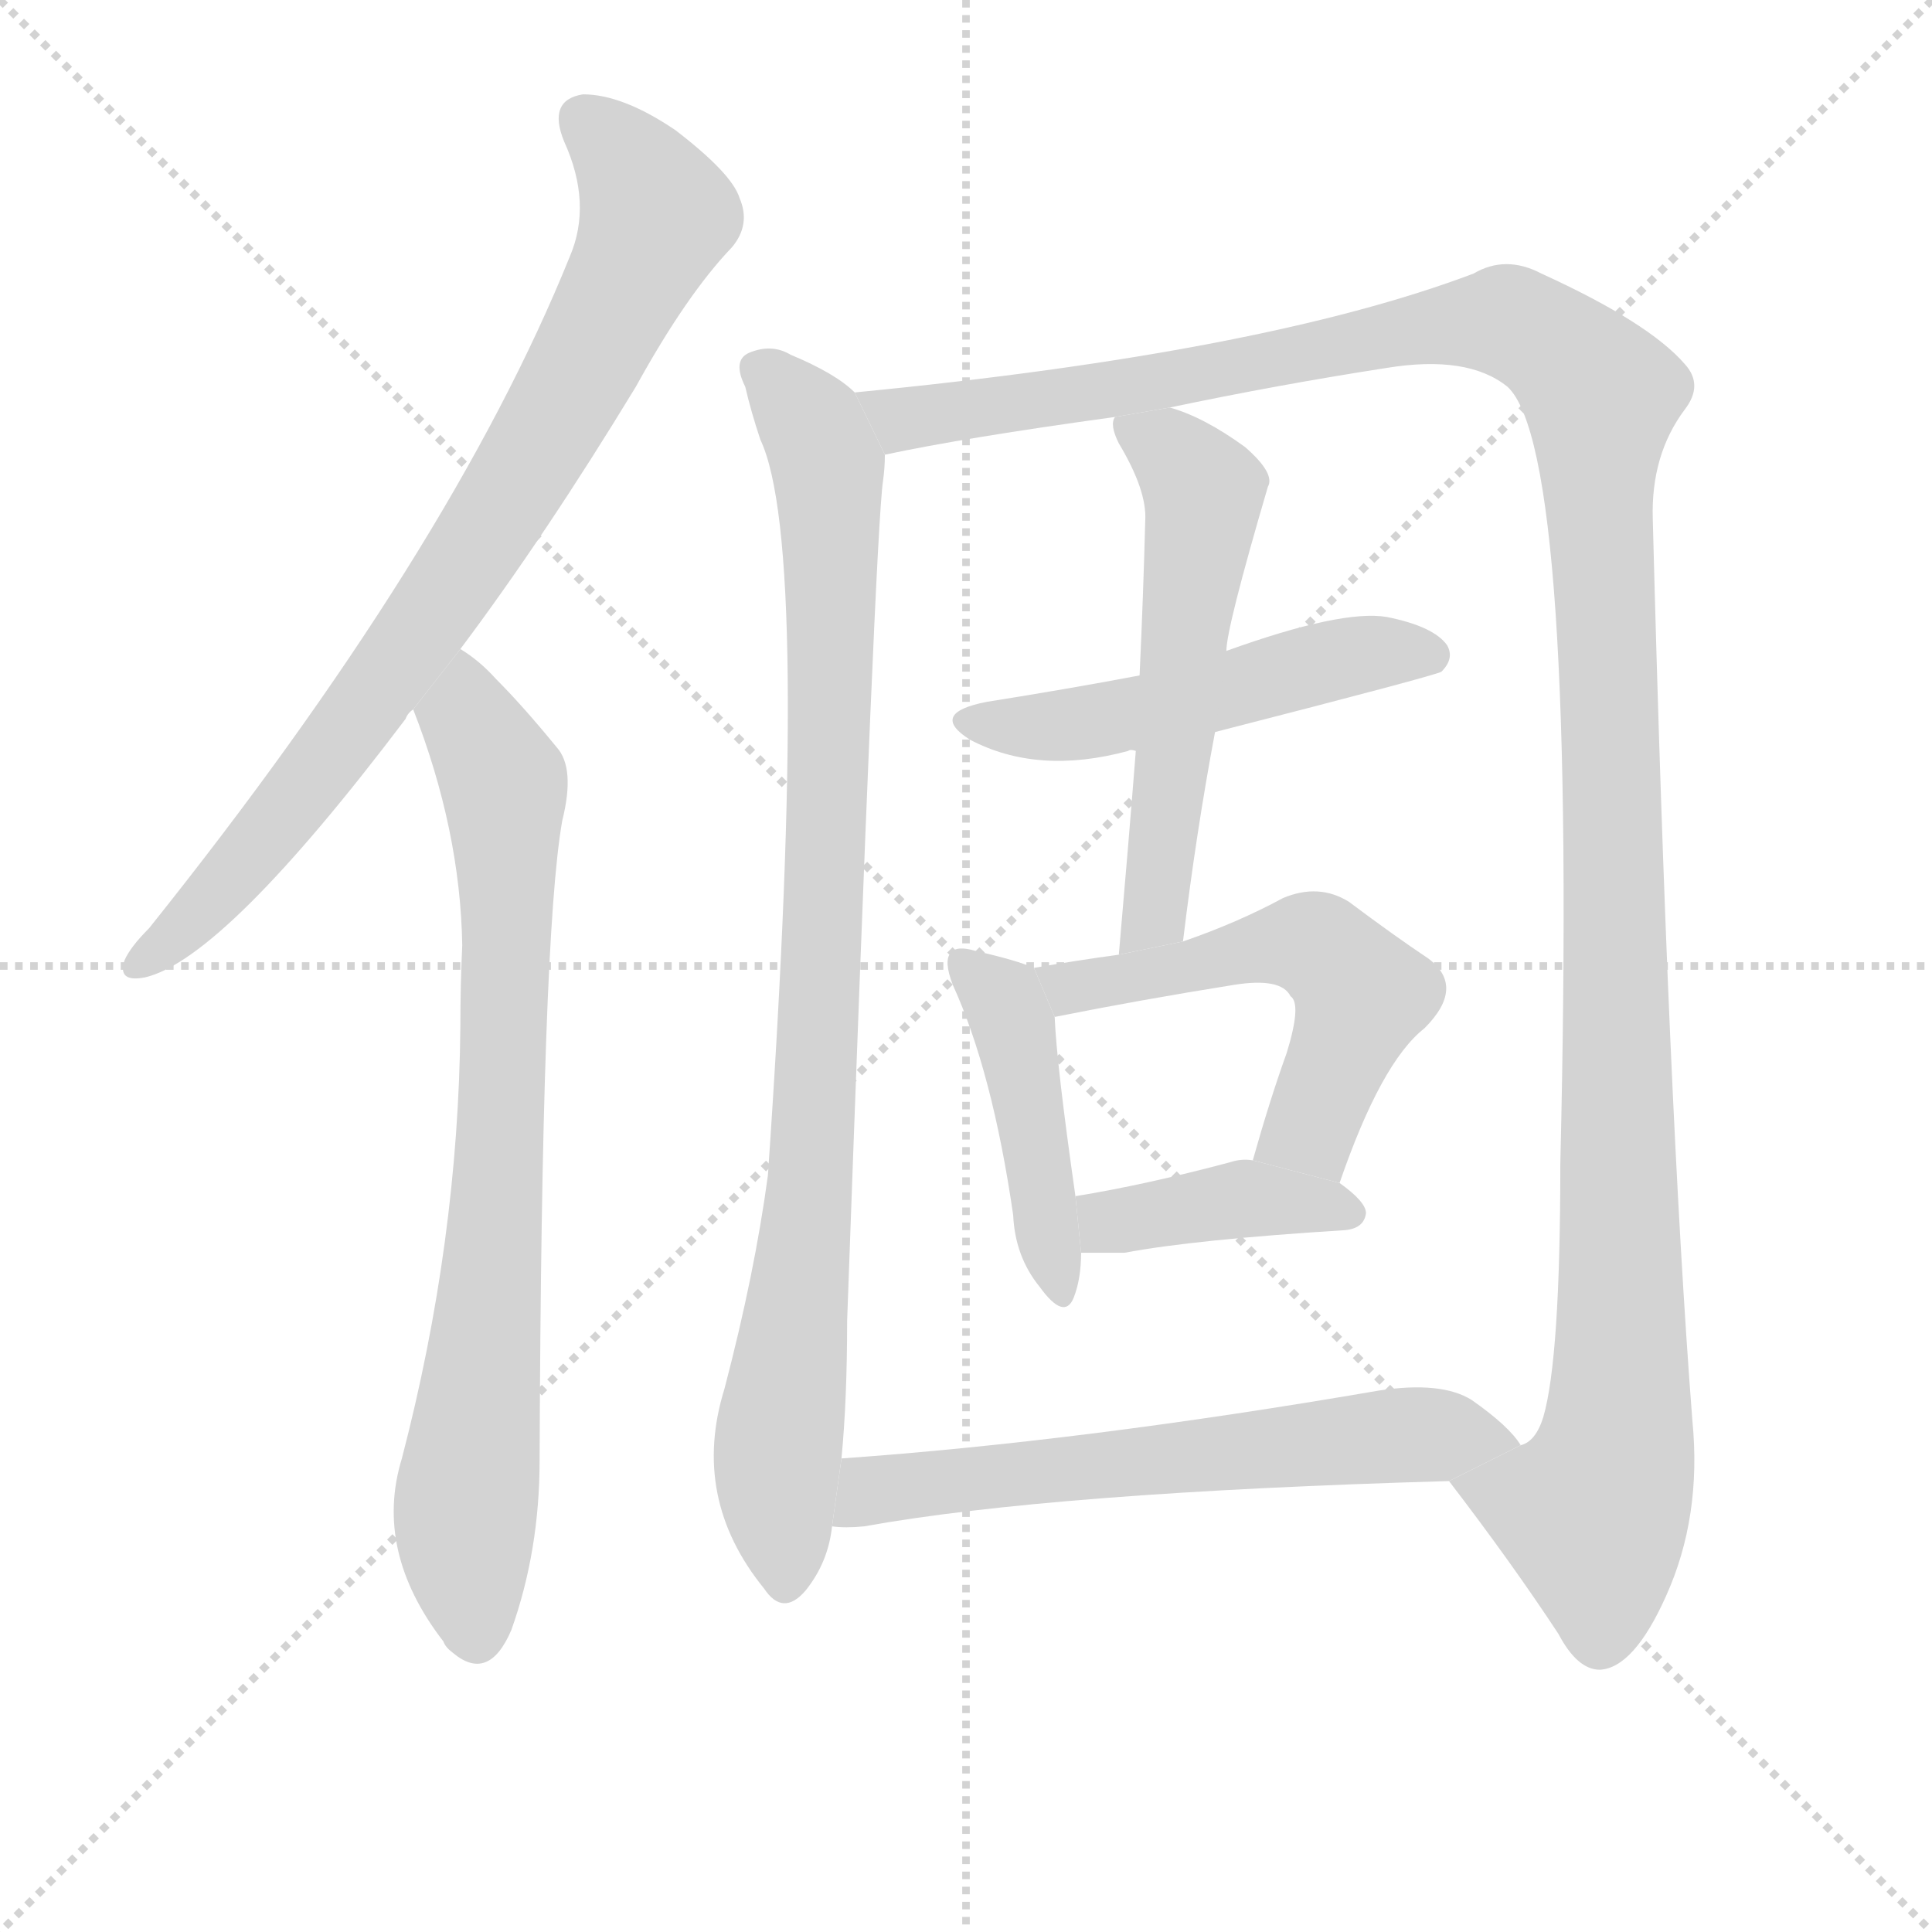 <svg version="1.1" viewBox="0 0 1024 1024" xmlns="http://www.w3.org/2000/svg">
  <g stroke="lightgray" stroke-dasharray="1,1" stroke-width="1" transform="scale(4, 4)">
    <line x1="0" y1="0" x2="256" y2="256"></line>
    <line x1="256" y1="0" x2="0" y2="256"></line>
    <line x1="128" y1="0" x2="128" y2="256"></line>
    <line x1="0" y1="128" x2="256" y2="128"></line>
  </g>
  <g transform="scale(1, -1) translate(0, -900)">
    <style scoped="true" type="text/css">
      
        @keyframes keyframes0 {
          from {
            stroke: blue;
            stroke-dashoffset: 802;
            stroke-width: 128;
          }
          72% {
            animation-timing-function: step-end;
            stroke: blue;
            stroke-dashoffset: 0;
            stroke-width: 128;
          }
          to {
            stroke: black;
            stroke-width: 1024;
          }
        }
        #make-me-a-hanzi-animation-0 {
          animation: keyframes0 0.903s both;
          animation-delay: 0s;
          animation-timing-function: linear;
        }
      
        @keyframes keyframes1 {
          from {
            stroke: blue;
            stroke-dashoffset: 776;
            stroke-width: 128;
          }
          72% {
            animation-timing-function: step-end;
            stroke: blue;
            stroke-dashoffset: 0;
            stroke-width: 128;
          }
          to {
            stroke: black;
            stroke-width: 1024;
          }
        }
        #make-me-a-hanzi-animation-1 {
          animation: keyframes1 0.882s both;
          animation-delay: 0.903s;
          animation-timing-function: linear;
        }
      
        @keyframes keyframes2 {
          from {
            stroke: blue;
            stroke-dashoffset: 911;
            stroke-width: 128;
          }
          75% {
            animation-timing-function: step-end;
            stroke: blue;
            stroke-dashoffset: 0;
            stroke-width: 128;
          }
          to {
            stroke: black;
            stroke-width: 1024;
          }
        }
        #make-me-a-hanzi-animation-2 {
          animation: keyframes2 0.991s both;
          animation-delay: 1.784s;
          animation-timing-function: linear;
        }
      
        @keyframes keyframes3 {
          from {
            stroke: blue;
            stroke-dashoffset: 1328;
            stroke-width: 128;
          }
          81% {
            animation-timing-function: step-end;
            stroke: blue;
            stroke-dashoffset: 0;
            stroke-width: 128;
          }
          to {
            stroke: black;
            stroke-width: 1024;
          }
        }
        #make-me-a-hanzi-animation-3 {
          animation: keyframes3 1.331s both;
          animation-delay: 2.776s;
          animation-timing-function: linear;
        }
      
        @keyframes keyframes4 {
          from {
            stroke: blue;
            stroke-dashoffset: 504;
            stroke-width: 128;
          }
          62% {
            animation-timing-function: step-end;
            stroke: blue;
            stroke-dashoffset: 0;
            stroke-width: 128;
          }
          to {
            stroke: black;
            stroke-width: 1024;
          }
        }
        #make-me-a-hanzi-animation-4 {
          animation: keyframes4 0.66s both;
          animation-delay: 4.106s;
          animation-timing-function: linear;
        }
      
        @keyframes keyframes5 {
          from {
            stroke: blue;
            stroke-dashoffset: 555;
            stroke-width: 128;
          }
          64% {
            animation-timing-function: step-end;
            stroke: blue;
            stroke-dashoffset: 0;
            stroke-width: 128;
          }
          to {
            stroke: black;
            stroke-width: 1024;
          }
        }
        #make-me-a-hanzi-animation-5 {
          animation: keyframes5 0.702s both;
          animation-delay: 4.766s;
          animation-timing-function: linear;
        }
      
        @keyframes keyframes6 {
          from {
            stroke: blue;
            stroke-dashoffset: 440;
            stroke-width: 128;
          }
          59% {
            animation-timing-function: step-end;
            stroke: blue;
            stroke-dashoffset: 0;
            stroke-width: 128;
          }
          to {
            stroke: black;
            stroke-width: 1024;
          }
        }
        #make-me-a-hanzi-animation-6 {
          animation: keyframes6 0.608s both;
          animation-delay: 5.468s;
          animation-timing-function: linear;
        }
      
        @keyframes keyframes7 {
          from {
            stroke: blue;
            stroke-dashoffset: 535;
            stroke-width: 128;
          }
          64% {
            animation-timing-function: step-end;
            stroke: blue;
            stroke-dashoffset: 0;
            stroke-width: 128;
          }
          to {
            stroke: black;
            stroke-width: 1024;
          }
        }
        #make-me-a-hanzi-animation-7 {
          animation: keyframes7 0.685s both;
          animation-delay: 6.076s;
          animation-timing-function: linear;
        }
      
        @keyframes keyframes8 {
          from {
            stroke: blue;
            stroke-dashoffset: 398;
            stroke-width: 128;
          }
          56% {
            animation-timing-function: step-end;
            stroke: blue;
            stroke-dashoffset: 0;
            stroke-width: 128;
          }
          to {
            stroke: black;
            stroke-width: 1024;
          }
        }
        #make-me-a-hanzi-animation-8 {
          animation: keyframes8 0.574s both;
          animation-delay: 6.762s;
          animation-timing-function: linear;
        }
      
        @keyframes keyframes9 {
          from {
            stroke: blue;
            stroke-dashoffset: 616;
            stroke-width: 128;
          }
          67% {
            animation-timing-function: step-end;
            stroke: blue;
            stroke-dashoffset: 0;
            stroke-width: 128;
          }
          to {
            stroke: black;
            stroke-width: 1024;
          }
        }
        #make-me-a-hanzi-animation-9 {
          animation: keyframes9 0.751s both;
          animation-delay: 7.335s;
          animation-timing-function: linear;
        }
      
    </style>
    
      <path d="M 244 556 Q 289 616 337 695 Q 364 744 388 769 Q 398 781 392 795 Q 388 808 358 831 Q 330 850 309 850 Q 290 847 299 825 Q 314 792 302 764 Q 239 608 79 408 Q 69 398 66 391 Q 62 379 77 382 Q 119 392 215 519 Q 216 522 219 524 L 244 556 Z" fill="lightgray"></path>
    
      <path d="M 219 524 Q 244 460 245 399 Q 244 378 244 356 Q 243 242 213 127 Q 198 78 235 30 Q 236 27 240 24 Q 259 8 271 36 Q 286 78 286 126 Q 287 403 298 465 Q 305 493 295 504 Q 277 526 263 540 Q 254 550 244 556 L 219 524 Z" fill="lightgray"></path>
    
      <path d="M 453 692 Q 443 702 419 712 Q 409 718 397 713 Q 388 709 395 695 Q 398 682 403 667 Q 430 610 407 277 Q 400 225 384 164 Q 366 106 405 58 Q 415 43 427 57 Q 439 72 441 91 L 446 127 Q 449 158 449 200 Q 464 618 468 645 Q 469 652 469 659 L 453 692 Z" fill="lightgray"></path>
    
      <path d="M 768 115 Q 801 72 826 34 Q 836 15 848 15 Q 866 16 883 54 Q 902 96 897 147 Q 884 315 876 625 Q 875 659 893 683 Q 903 696 893 707 Q 874 729 817 755 Q 798 765 781 755 Q 670 713 453 692 L 469 659 Q 511 668 591 679 L 620 684 Q 677 696 735 705 Q 778 712 799 695 Q 836 661 827 283 Q 827 180 818 149 Q 814 136 806 134 L 768 115 Z" fill="lightgray"></path>
    
      <path d="M 604 542 Q 567 535 523 528 Q 492 522 514 508 Q 550 489 598 502 Q 599 503 602 502 L 644 512 Q 761 542 764 544 Q 771 551 767 558 Q 760 568 735 573 Q 711 577 650 555 L 604 542 Z" fill="lightgray"></path>
    
      <path d="M 591 679 Q 588 675 593 665 Q 608 640 607 624 Q 606 585 604 542 L 602 502 Q 598 451 593 394 L 627 401 Q 634 459 644 512 L 650 555 Q 650 567 672 642 Q 676 649 660 663 Q 638 679 620 684 L 591 679 Z" fill="lightgray"></path>
    
      <path d="M 548 387 Q 539 391 517 396 Q 507 399 504 395 Q 500 391 505 378 Q 526 332 537 256 Q 538 234 551 218 Q 564 200 569 212 Q 573 222 573 236 L 570 266 Q 560 336 559 361 L 548 387 Z" fill="lightgray"></path>
    
      <path d="M 593 394 Q 571 391 548 387 L 559 361 Q 604 370 654 378 Q 679 382 684 372 Q 690 368 682 342 Q 673 317 664 285 L 710 273 Q 732 337 755 355 Q 777 377 757 392 Q 739 404 715 422 Q 699 432 680 424 Q 656 411 627 401 L 593 394 Z" fill="lightgray"></path>
    
      <path d="M 573 236 Q 583 236 596 236 Q 633 243 713 248 Q 723 249 724 257 Q 724 263 710 273 L 664 285 Q 658 286 652 284 Q 607 272 570 266 L 573 236 Z" fill="lightgray"></path>
    
      <path d="M 441 91 Q 448 90 458 91 Q 558 109 768 115 L 806 134 Q 800 144 780 158 Q 764 168 731 163 Q 574 136 446 127 L 441 91 Z" fill="lightgray"></path>
    
    
      <clipPath id="make-me-a-hanzi-clip-0">
        <path d="M 244 556 Q 289 616 337 695 Q 364 744 388 769 Q 398 781 392 795 Q 388 808 358 831 Q 330 850 309 850 Q 290 847 299 825 Q 314 792 302 764 Q 239 608 79 408 Q 69 398 66 391 Q 62 379 77 382 Q 119 392 215 519 Q 216 522 219 524 L 244 556 Z"></path>
      </clipPath>
      <path clip-path="url(#make-me-a-hanzi-clip-0)" d="M 310 835 L 336 810 L 347 783 L 316 718 L 192 521 L 104 414 L 75 391" fill="none" id="make-me-a-hanzi-animation-0" stroke-dasharray="674 1348" stroke-linecap="round"></path>
    
      <clipPath id="make-me-a-hanzi-clip-1">
        <path d="M 219 524 Q 244 460 245 399 Q 244 378 244 356 Q 243 242 213 127 Q 198 78 235 30 Q 236 27 240 24 Q 259 8 271 36 Q 286 78 286 126 Q 287 403 298 465 Q 305 493 295 504 Q 277 526 263 540 Q 254 550 244 556 L 219 524 Z"></path>
      </clipPath>
      <path clip-path="url(#make-me-a-hanzi-clip-1)" d="M 245 547 L 248 519 L 267 485 L 269 433 L 262 231 L 246 86 L 252 33" fill="none" id="make-me-a-hanzi-animation-1" stroke-dasharray="648 1296" stroke-linecap="round"></path>
    
      <clipPath id="make-me-a-hanzi-clip-2">
        <path d="M 453 692 Q 443 702 419 712 Q 409 718 397 713 Q 388 709 395 695 Q 398 682 403 667 Q 430 610 407 277 Q 400 225 384 164 Q 366 106 405 58 Q 415 43 427 57 Q 439 72 441 91 L 446 127 Q 449 158 449 200 Q 464 618 468 645 Q 469 652 469 659 L 453 692 Z"></path>
      </clipPath>
      <path clip-path="url(#make-me-a-hanzi-clip-2)" d="M 403 703 L 431 674 L 440 628 L 434 325 L 412 125 L 416 62" fill="none" id="make-me-a-hanzi-animation-2" stroke-dasharray="783 1566" stroke-linecap="round"></path>
    
      <clipPath id="make-me-a-hanzi-clip-3">
        <path d="M 768 115 Q 801 72 826 34 Q 836 15 848 15 Q 866 16 883 54 Q 902 96 897 147 Q 884 315 876 625 Q 875 659 893 683 Q 903 696 893 707 Q 874 729 817 755 Q 798 765 781 755 Q 670 713 453 692 L 469 659 Q 511 668 591 679 L 620 684 Q 677 696 735 705 Q 778 712 799 695 Q 836 661 827 283 Q 827 180 818 149 Q 814 136 806 134 L 768 115 Z"></path>
      </clipPath>
      <path clip-path="url(#make-me-a-hanzi-clip-3)" d="M 463 690 L 478 678 L 496 680 L 784 730 L 813 724 L 849 691 L 857 136 L 844 98 L 777 112" fill="none" id="make-me-a-hanzi-animation-3" stroke-dasharray="1200 2400" stroke-linecap="round"></path>
    
      <clipPath id="make-me-a-hanzi-clip-4">
        <path d="M 604 542 Q 567 535 523 528 Q 492 522 514 508 Q 550 489 598 502 Q 599 503 602 502 L 644 512 Q 761 542 764 544 Q 771 551 767 558 Q 760 568 735 573 Q 711 577 650 555 L 604 542 Z"></path>
      </clipPath>
      <path clip-path="url(#make-me-a-hanzi-clip-4)" d="M 516 519 L 573 516 L 712 552 L 759 552" fill="none" id="make-me-a-hanzi-animation-4" stroke-dasharray="376 752" stroke-linecap="round"></path>
    
      <clipPath id="make-me-a-hanzi-clip-5">
        <path d="M 591 679 Q 588 675 593 665 Q 608 640 607 624 Q 606 585 604 542 L 602 502 Q 598 451 593 394 L 627 401 Q 634 459 644 512 L 650 555 Q 650 567 672 642 Q 676 649 660 663 Q 638 679 620 684 L 591 679 Z"></path>
      </clipPath>
      <path clip-path="url(#make-me-a-hanzi-clip-5)" d="M 599 673 L 619 662 L 639 638 L 614 425 L 608 409 L 597 402" fill="none" id="make-me-a-hanzi-animation-5" stroke-dasharray="427 854" stroke-linecap="round"></path>
    
      <clipPath id="make-me-a-hanzi-clip-6">
        <path d="M 548 387 Q 539 391 517 396 Q 507 399 504 395 Q 500 391 505 378 Q 526 332 537 256 Q 538 234 551 218 Q 564 200 569 212 Q 573 222 573 236 L 570 266 Q 560 336 559 361 L 548 387 Z"></path>
      </clipPath>
      <path clip-path="url(#make-me-a-hanzi-clip-6)" d="M 511 390 L 537 359 L 561 217" fill="none" id="make-me-a-hanzi-animation-6" stroke-dasharray="312 624" stroke-linecap="round"></path>
    
      <clipPath id="make-me-a-hanzi-clip-7">
        <path d="M 593 394 Q 571 391 548 387 L 559 361 Q 604 370 654 378 Q 679 382 684 372 Q 690 368 682 342 Q 673 317 664 285 L 710 273 Q 732 337 755 355 Q 777 377 757 392 Q 739 404 715 422 Q 699 432 680 424 Q 656 411 627 401 L 593 394 Z"></path>
      </clipPath>
      <path clip-path="url(#make-me-a-hanzi-clip-7)" d="M 557 383 L 567 376 L 684 400 L 704 394 L 721 373 L 719 362 L 693 301 L 674 291" fill="none" id="make-me-a-hanzi-animation-7" stroke-dasharray="407 814" stroke-linecap="round"></path>
    
      <clipPath id="make-me-a-hanzi-clip-8">
        <path d="M 573 236 Q 583 236 596 236 Q 633 243 713 248 Q 723 249 724 257 Q 724 263 710 273 L 664 285 Q 658 286 652 284 Q 607 272 570 266 L 573 236 Z"></path>
      </clipPath>
      <path clip-path="url(#make-me-a-hanzi-clip-8)" d="M 578 244 L 588 252 L 660 265 L 715 257" fill="none" id="make-me-a-hanzi-animation-8" stroke-dasharray="270 540" stroke-linecap="round"></path>
    
      <clipPath id="make-me-a-hanzi-clip-9">
        <path d="M 441 91 Q 448 90 458 91 Q 558 109 768 115 L 806 134 Q 800 144 780 158 Q 764 168 731 163 Q 574 136 446 127 L 441 91 Z"></path>
      </clipPath>
      <path clip-path="url(#make-me-a-hanzi-clip-9)" d="M 445 97 L 462 110 L 513 117 L 726 139 L 775 140 L 798 134" fill="none" id="make-me-a-hanzi-animation-9" stroke-dasharray="488 976" stroke-linecap="round"></path>
    
  </g>
</svg>